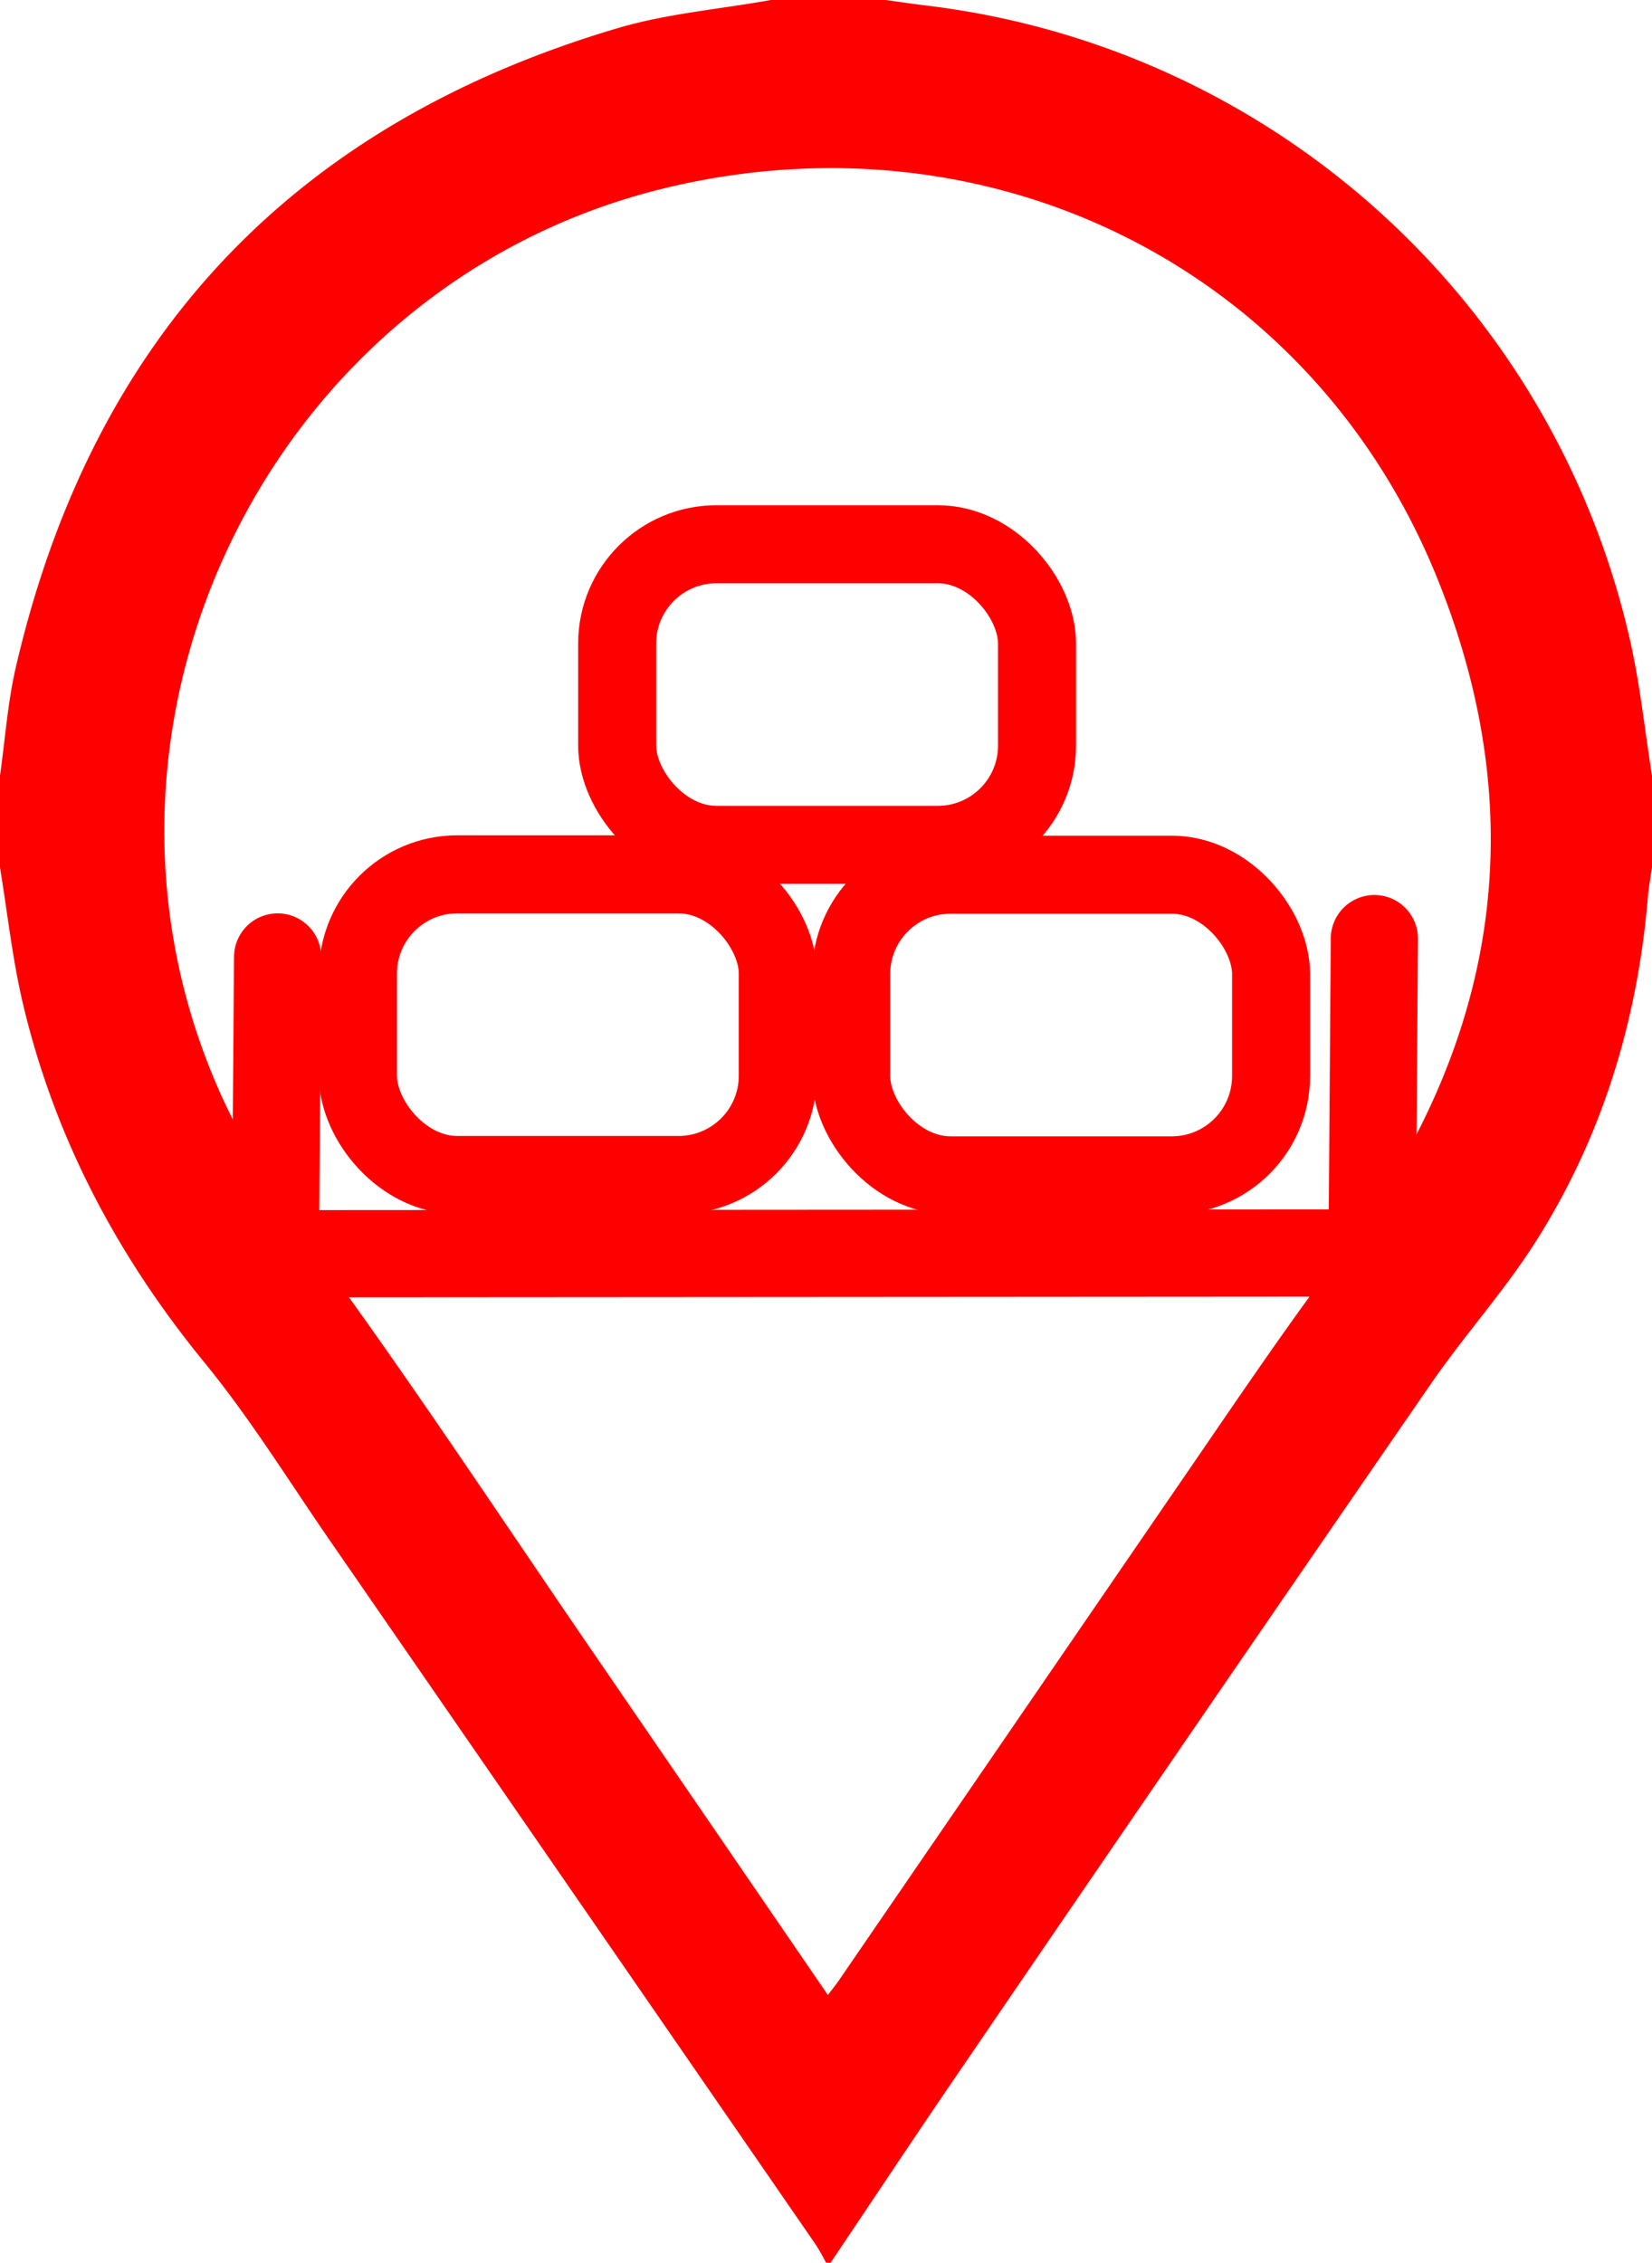 <svg id="Layer_1" data-name="Layer 2" xmlns="http://www.w3.org/2000/svg" viewBox="0 0 360 493"><defs>
<style>.cls-1{fill:#FF0000; stroke-width:5px;}.cls-2,.cls-3{fill:none;stroke:#FF0000;stroke-miterlimit:10;}.cls-2{stroke-linecap:round;stroke-width:19px;}.cls-3{stroke-width:17px;}</style></defs>
<path class="cls-1" d="M355,456V436c1.12-7.87,1.66-15.87,3.44-23.58q25-107.93,131.31-139.33C500.5,269.93,511.9,269,523,267h25c2.79.38,5.57.81,8.36,1.15A179.15,179.15,0,0,1,710.1,406c2.28,9.84,3.3,20,4.9,30v20c-.3,2.12-.71,4.24-.89,6.38-2.26,27-9.94,52.27-24.45,75.14-6.83,10.77-15.51,20.35-22.77,30.88q-51.71,75-103.07,150.26C554.44,732.37,545.27,746.22,536,760h-1a43.8,43.8,0,0,0-2.17-3.85Q480,679.55,427.13,603c-9.08-13.13-17.5-26.81-27.57-39.13-19-23.21-32.6-48.9-39.52-78C357.71,476.06,356.64,466,355,456ZM535.41,701.67c1.14-1.52,2-2.55,2.71-3.64q36-52.5,72-105c12.17-17.67,24.1-35.54,37-52.68,34.21-45.5,42.34-95.05,20.95-147.69C640.63,325.23,570.69,290.85,499.86,308c-85.55,20.7-132.65,116.17-97.1,196.63,6.85,15.5,16.72,29,26.57,42.63,18.67,25.92,36.3,52.58,54.36,78.94C500.81,651.16,517.92,676.14,535.41,701.67Z" transform="translate(-355 -267)"/><polyline class="cls-2" points="60.5 208.5 60 273.16 299 273 299.5 204.5"/><rect class="cls-3" x="78" y="190.5" width="91.5" height="65.5" rx="21.64"/><rect class="cls-3" x="134.49" y="118.58" width="91.5" height="65.5" rx="21.64"/><rect class="cls-3" x="185.49" y="190.58" width="91.5" height="65.5" rx="21.64"/></svg>